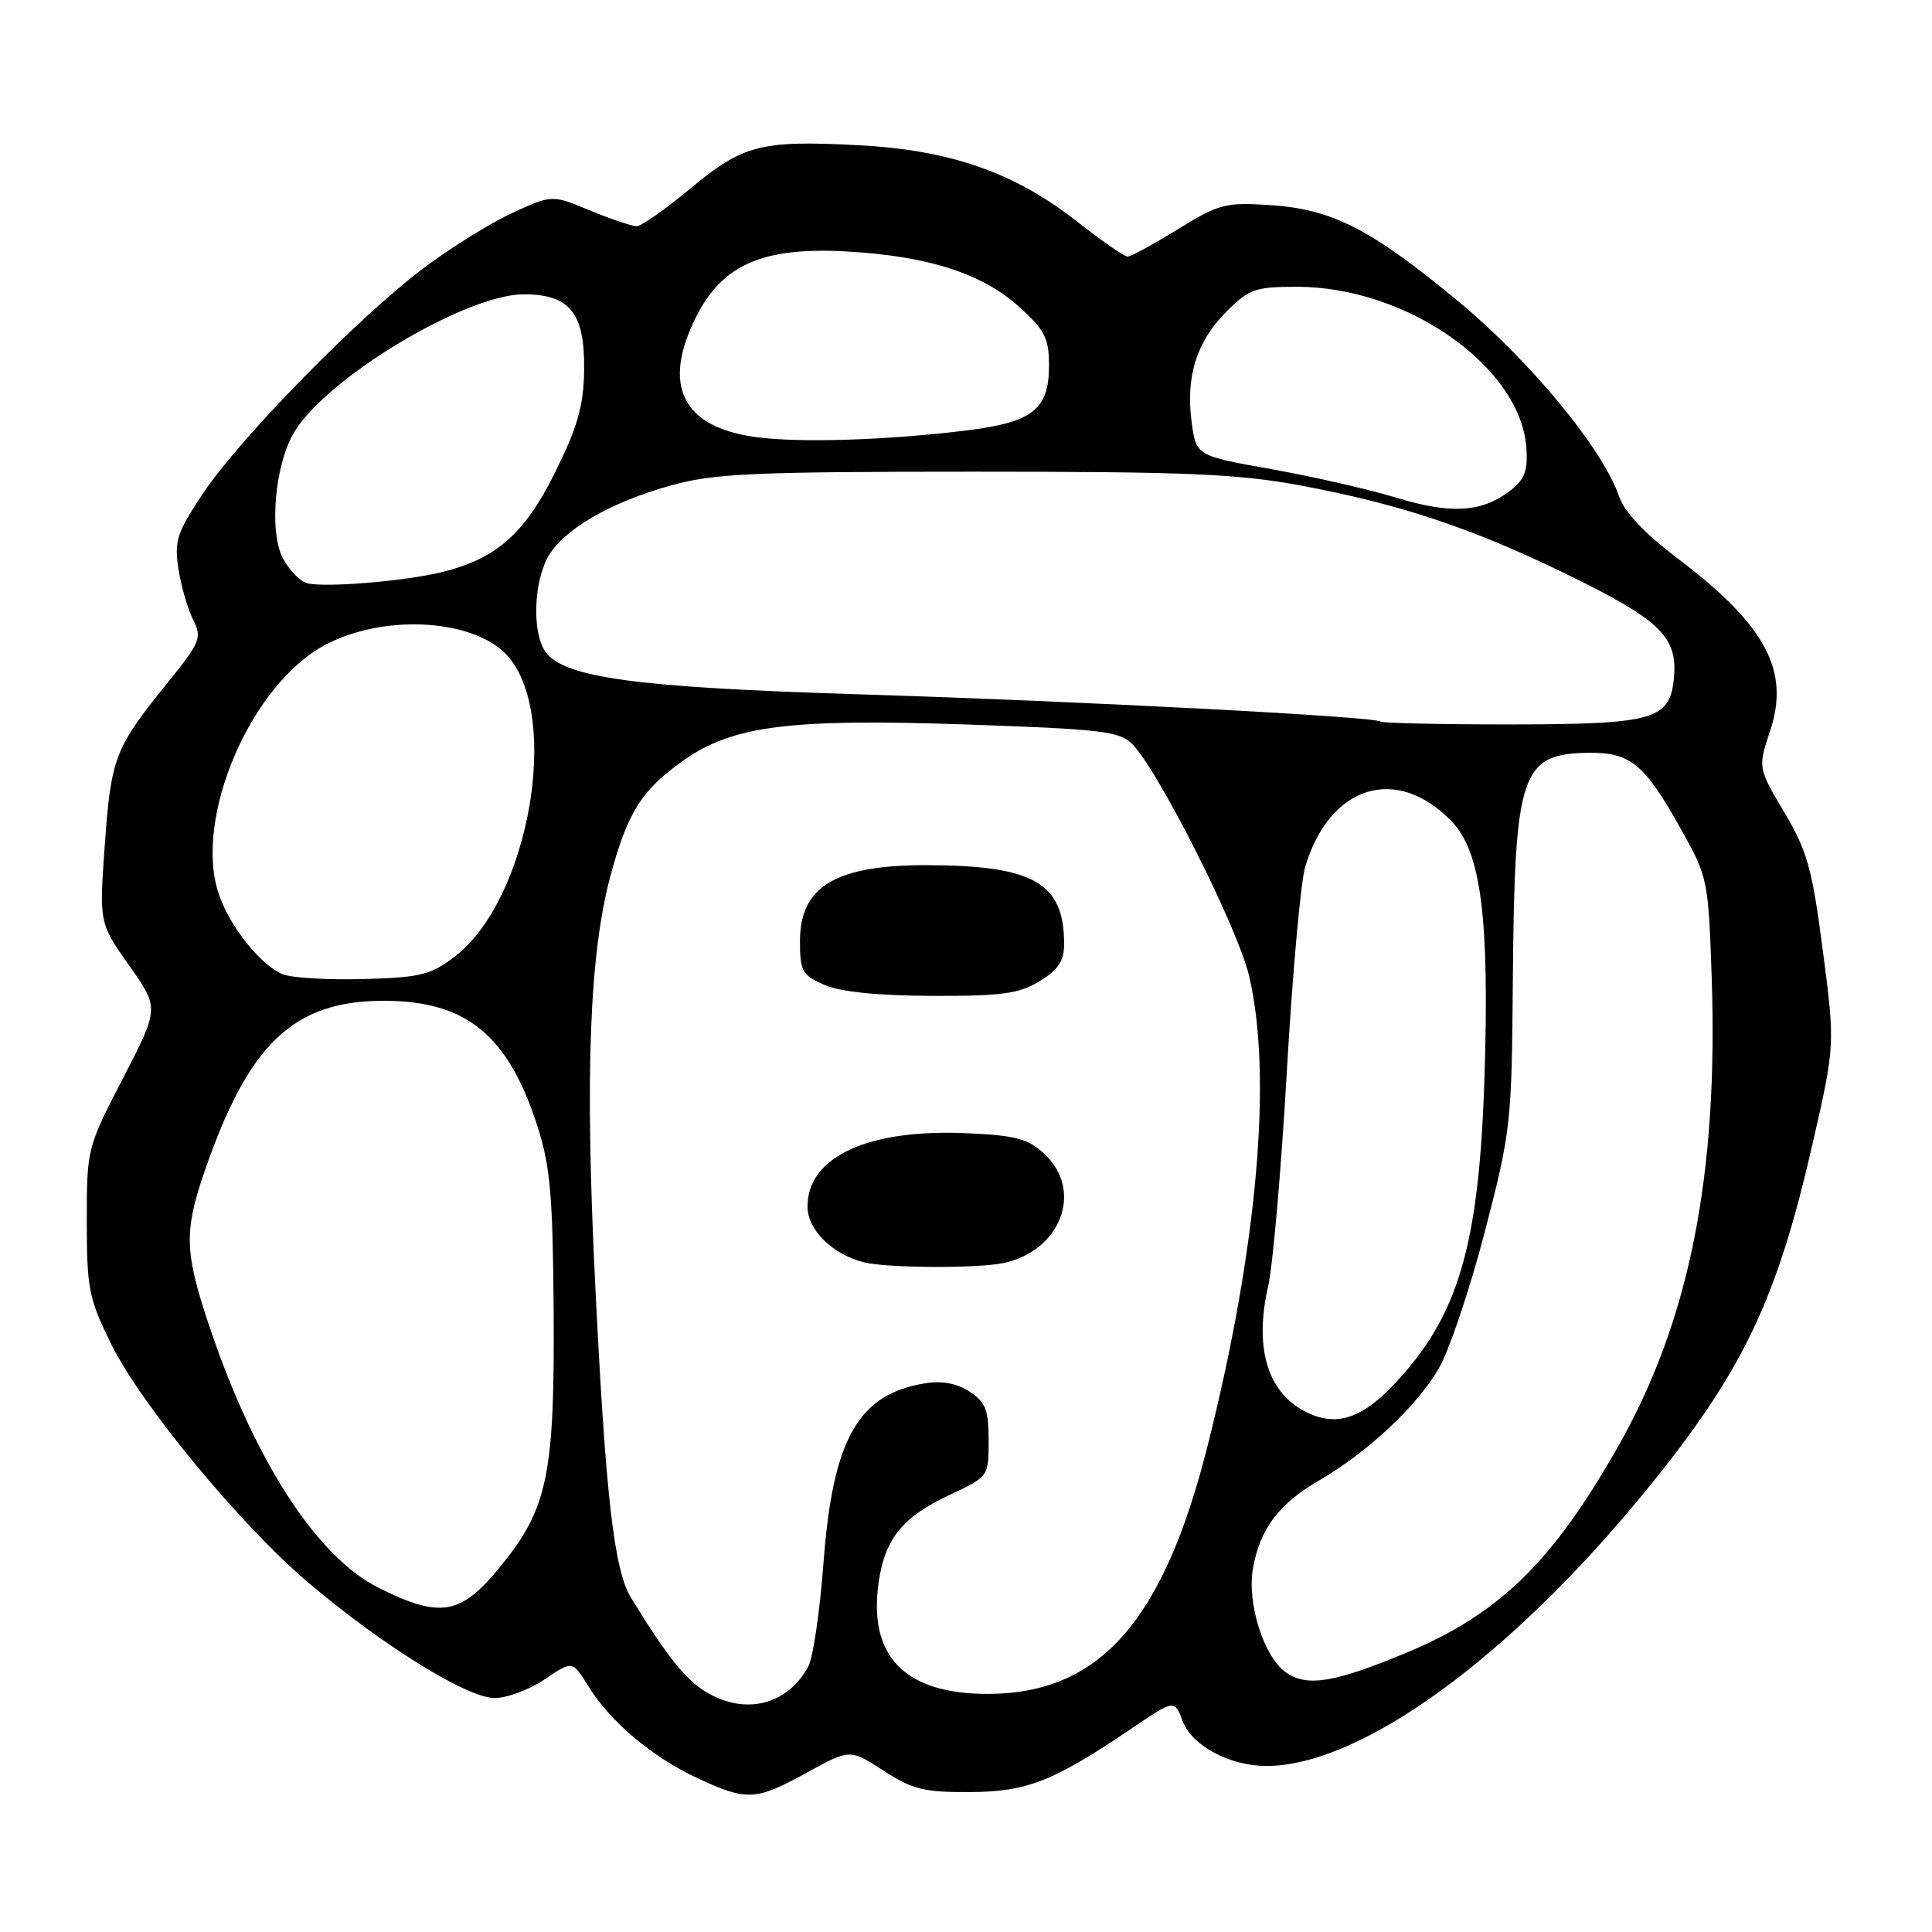 <?xml version="1.0" encoding="UTF-8" standalone="no"?>
<!DOCTYPE svg PUBLIC "-//W3C//DTD SVG 1.1//EN" "http://www.w3.org/Graphics/SVG/1.1/DTD/svg11.dtd" >
<svg xmlns="http://www.w3.org/2000/svg" xmlns:xlink="http://www.w3.org/1999/xlink" version="1.1" viewBox="0 0 256 256">
 <g >
 <path fill="currentColor"
d=" M 106.94 234.87 C 112.63 231.74 112.63 231.74 117.07 234.62 C 120.90 237.11 122.44 237.49 128.50 237.46 C 136.12 237.42 139.58 236.05 150.06 228.95 C 155.63 225.18 155.63 225.18 156.73 228.11 C 157.95 231.32 162.97 234.00 167.79 234.00 C 180.29 234.00 200.05 219.66 218.15 197.44 C 230.89 181.81 235.42 172.37 240.16 151.62 C 243.16 138.50 243.16 138.50 241.54 126.00 C 240.12 115.07 239.48 112.76 236.42 107.62 C 232.93 101.73 232.93 101.73 234.55 96.84 C 237.21 88.85 233.97 82.83 222.25 73.96 C 217.89 70.66 215.24 67.84 214.51 65.72 C 212.33 59.41 202.77 47.83 193.16 39.87 C 181.60 30.30 176.50 27.70 168.21 27.17 C 162.39 26.79 161.49 27.03 156.06 30.38 C 152.84 32.37 149.84 34.00 149.41 34.00 C 148.98 34.00 145.95 31.90 142.68 29.33 C 134.46 22.87 125.90 19.88 113.85 19.25 C 100.81 18.56 98.47 19.17 91.48 24.98 C 88.19 27.71 85.00 29.96 84.38 29.97 C 83.77 29.99 80.99 29.05 78.20 27.90 C 73.14 25.79 73.14 25.79 67.82 28.25 C 64.89 29.60 59.59 32.91 56.03 35.60 C 47.36 42.16 31.78 58.08 26.93 65.34 C 23.44 70.56 23.08 71.67 23.64 75.36 C 23.99 77.64 24.86 80.66 25.58 82.09 C 26.80 84.51 26.57 85.06 22.11 90.59 C 15.21 99.11 14.72 100.40 13.89 111.90 C 13.14 122.30 13.14 122.30 17.12 127.94 C 21.10 133.58 21.10 133.58 16.30 142.87 C 11.53 152.08 11.50 152.22 11.50 161.84 C 11.50 170.74 11.77 172.08 14.71 178.05 C 18.65 186.07 31.82 202.02 40.80 209.66 C 50.52 217.93 61.91 225.00 65.52 225.00 C 67.18 225.00 70.18 223.88 72.19 222.51 C 75.85 220.03 75.85 220.03 77.97 223.44 C 80.88 228.16 86.42 232.82 92.43 235.62 C 98.99 238.67 100.13 238.61 106.94 234.87 Z  M 93.50 224.16 C 90.77 222.49 88.37 219.47 83.62 211.72 C 81.36 208.04 80.25 198.30 78.86 170.00 C 77.50 142.41 78.10 126.41 80.89 116.05 C 83.17 107.60 85.03 104.67 90.59 100.74 C 97.09 96.16 104.66 95.20 127.81 95.99 C 145.92 96.61 148.33 96.89 150.03 98.59 C 153.47 102.05 164.02 122.97 165.51 129.30 C 168.63 142.55 166.62 165.36 160.02 191.55 C 154.16 214.83 145.72 224.39 131.00 224.45 C 119.87 224.50 114.96 219.45 116.45 209.50 C 117.30 203.82 119.65 200.97 125.90 198.05 C 130.99 195.66 131.00 195.65 131.00 190.85 C 131.00 186.82 130.59 185.78 128.48 184.40 C 126.80 183.30 124.82 182.93 122.56 183.30 C 113.68 184.74 110.34 190.68 109.11 207.19 C 108.63 213.50 107.74 219.62 107.12 220.78 C 104.36 225.94 98.71 227.34 93.50 224.16 Z  M 132.86 167.38 C 140.53 165.84 143.62 157.81 138.42 152.93 C 136.25 150.89 134.64 150.45 128.14 150.16 C 115.03 149.56 107.00 153.26 107.00 159.89 C 107.00 162.96 110.30 166.22 114.50 167.27 C 117.49 168.02 129.31 168.09 132.86 167.38 Z  M 137.75 130.01 C 140.23 128.50 141.00 127.33 141.00 125.08 C 141.00 117.01 137.01 114.70 123.00 114.64 C 110.77 114.59 106.00 117.42 106.00 124.70 C 106.00 128.70 106.29 129.22 109.25 130.51 C 111.38 131.43 116.30 131.93 123.50 131.96 C 132.75 131.99 135.02 131.68 137.75 130.01 Z  M 170.35 221.57 C 167.44 219.48 165.22 212.43 166.02 207.84 C 166.93 202.62 169.44 199.27 174.75 196.19 C 181.20 192.44 187.69 186.39 190.63 181.36 C 192.00 179.02 194.74 170.90 196.72 163.31 C 200.20 149.92 200.31 148.90 200.46 130.00 C 200.68 102.40 201.51 99.89 210.42 99.75 C 216.04 99.67 217.89 101.19 222.75 109.89 C 226.29 116.20 226.37 116.59 226.81 129.59 C 227.69 155.72 223.84 175.02 214.45 191.59 C 205.72 206.99 198.65 213.88 186.32 219.01 C 176.76 222.99 173.13 223.57 170.35 221.57 Z  M 50.18 210.40 C 42.04 206.35 33.82 193.70 27.85 176.06 C 24.46 166.03 24.35 163.29 27.03 155.44 C 32.91 138.26 38.88 132.57 50.99 132.61 C 61.83 132.65 67.33 137.17 71.21 149.22 C 72.91 154.48 73.25 158.41 73.36 173.50 C 73.51 195.39 72.59 199.87 66.33 207.54 C 61.06 214.02 58.39 214.49 50.18 210.40 Z  M 172.50 186.79 C 167.82 184.11 166.24 178.31 168.03 170.46 C 168.66 167.73 169.77 154.93 170.51 142.00 C 171.25 129.07 172.35 116.86 172.94 114.87 C 176.19 104.01 185.09 101.27 192.38 108.87 C 196.24 112.90 197.36 121.59 196.71 142.50 C 196.00 165.23 193.24 174.53 184.51 183.65 C 180.11 188.24 176.62 189.15 172.50 186.79 Z  M 37.42 129.08 C 34.44 127.81 30.37 122.66 28.96 118.38 C 25.63 108.28 33.32 90.51 43.24 85.37 C 51.25 81.23 63.20 82.08 67.41 87.08 C 74.33 95.30 69.99 119.33 60.25 126.76 C 57.06 129.19 55.70 129.53 48.08 129.73 C 43.36 129.86 38.56 129.57 37.42 129.08 Z  M 182.92 95.61 C 182.21 94.95 143.02 92.90 113.50 91.99 C 84.25 91.08 74.79 89.80 72.30 86.39 C 70.55 84.00 70.66 77.57 72.51 73.99 C 74.42 70.29 80.75 66.57 89.02 64.29 C 94.65 62.74 99.91 62.50 129.00 62.50 C 157.39 62.50 164.02 62.78 172.44 64.35 C 185.47 66.79 195.03 69.97 207.47 76.03 C 219.87 82.07 222.25 84.33 221.82 89.61 C 221.34 95.40 219.39 95.97 199.92 95.99 C 190.80 95.99 183.15 95.82 182.92 95.61 Z  M 40.74 77.29 C 39.77 77.05 38.30 75.54 37.47 73.95 C 35.62 70.36 36.44 61.45 39.02 57.20 C 43.42 49.98 61.73 39.00 69.40 39.00 C 75.54 39.00 77.50 41.47 77.40 49.08 C 77.33 53.77 76.55 56.52 73.59 62.52 C 69.53 70.73 65.75 74.06 58.50 75.82 C 53.59 77.02 43.13 77.88 40.74 77.29 Z  M 185.00 65.94 C 181.43 64.85 174.00 63.16 168.50 62.17 C 158.50 60.39 158.50 60.39 157.90 55.94 C 157.09 49.92 158.56 45.24 162.50 41.30 C 165.51 38.29 166.34 38.00 171.86 38.00 C 186.44 38.00 201.57 48.66 202.26 59.42 C 202.45 62.46 202.00 63.59 200.00 65.10 C 196.26 67.91 192.22 68.14 185.00 65.94 Z  M 100.17 57.92 C 90.40 56.60 87.66 51.07 92.25 41.96 C 95.72 35.07 101.07 32.73 112.00 33.31 C 122.89 33.90 130.11 36.20 135.06 40.67 C 138.46 43.75 139.00 44.81 139.00 48.46 C 139.00 54.20 136.84 55.93 128.35 57.00 C 117.75 58.33 106.04 58.71 100.17 57.92 Z "/>
</g>
</svg>